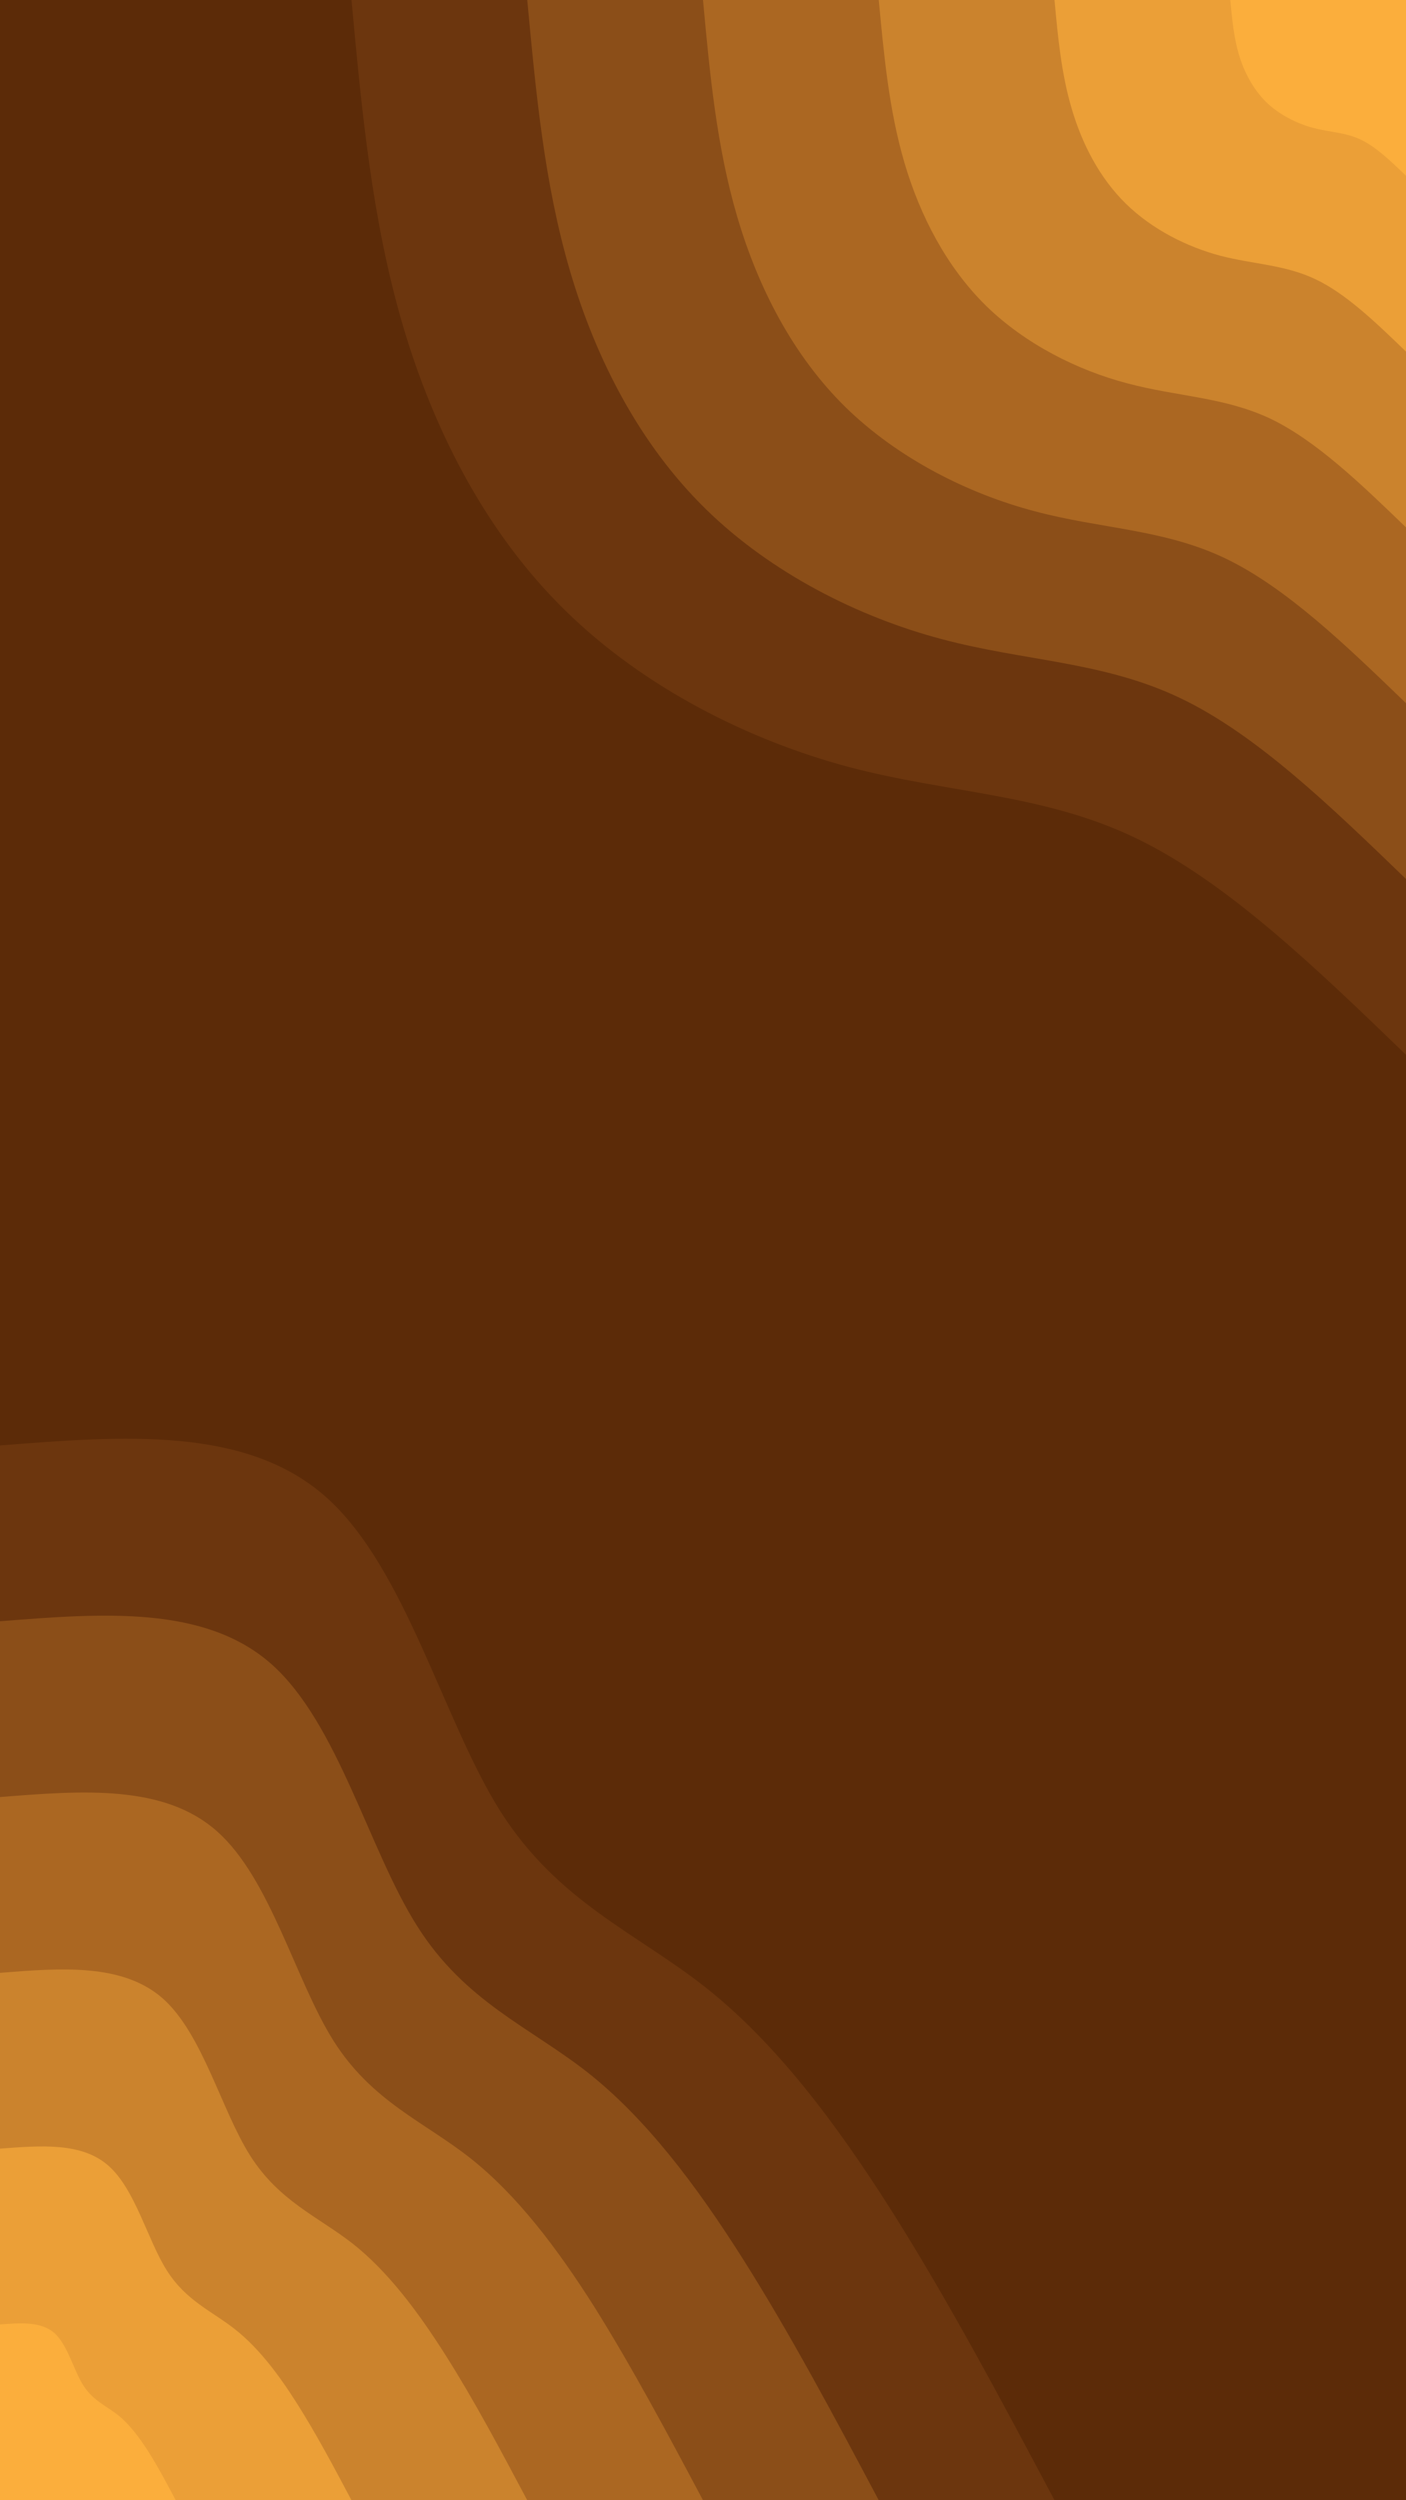 <svg id="visual" viewBox="0 0 540 960" width="540" height="960" xmlns="http://www.w3.org/2000/svg" xmlns:xlink="http://www.w3.org/1999/xlink" version="1.1"><rect x="0" y="0" width="540" height="960" fill="#5c2b08"></rect><defs><linearGradient id="grad1_0" x1="0%" y1="0%" x2="100%" y2="100%"><stop offset="30%" stop-color="#fbae3c" stop-opacity="1"></stop><stop offset="70%" stop-color="#fbae3c" stop-opacity="1"></stop></linearGradient></defs><defs><linearGradient id="grad1_1" x1="0%" y1="0%" x2="100%" y2="100%"><stop offset="30%" stop-color="#fbae3c" stop-opacity="1"></stop><stop offset="70%" stop-color="#db9132" stop-opacity="1"></stop></linearGradient></defs><defs><linearGradient id="grad1_2" x1="0%" y1="0%" x2="100%" y2="100%"><stop offset="30%" stop-color="#bb7527" stop-opacity="1"></stop><stop offset="70%" stop-color="#db9132" stop-opacity="1"></stop></linearGradient></defs><defs><linearGradient id="grad1_3" x1="0%" y1="0%" x2="100%" y2="100%"><stop offset="30%" stop-color="#bb7527" stop-opacity="1"></stop><stop offset="70%" stop-color="#9b5b1d" stop-opacity="1"></stop></linearGradient></defs><defs><linearGradient id="grad1_4" x1="0%" y1="0%" x2="100%" y2="100%"><stop offset="30%" stop-color="#7b4213" stop-opacity="1"></stop><stop offset="70%" stop-color="#9b5b1d" stop-opacity="1"></stop></linearGradient></defs><defs><linearGradient id="grad1_5" x1="0%" y1="0%" x2="100%" y2="100%"><stop offset="30%" stop-color="#7b4213" stop-opacity="1"></stop><stop offset="70%" stop-color="#5c2b08" stop-opacity="1"></stop></linearGradient></defs><defs><linearGradient id="grad2_0" x1="0%" y1="0%" x2="100%" y2="100%"><stop offset="30%" stop-color="#fbae3c" stop-opacity="1"></stop><stop offset="70%" stop-color="#fbae3c" stop-opacity="1"></stop></linearGradient></defs><defs><linearGradient id="grad2_1" x1="0%" y1="0%" x2="100%" y2="100%"><stop offset="30%" stop-color="#db9132" stop-opacity="1"></stop><stop offset="70%" stop-color="#fbae3c" stop-opacity="1"></stop></linearGradient></defs><defs><linearGradient id="grad2_2" x1="0%" y1="0%" x2="100%" y2="100%"><stop offset="30%" stop-color="#db9132" stop-opacity="1"></stop><stop offset="70%" stop-color="#bb7527" stop-opacity="1"></stop></linearGradient></defs><defs><linearGradient id="grad2_3" x1="0%" y1="0%" x2="100%" y2="100%"><stop offset="30%" stop-color="#9b5b1d" stop-opacity="1"></stop><stop offset="70%" stop-color="#bb7527" stop-opacity="1"></stop></linearGradient></defs><defs><linearGradient id="grad2_4" x1="0%" y1="0%" x2="100%" y2="100%"><stop offset="30%" stop-color="#9b5b1d" stop-opacity="1"></stop><stop offset="70%" stop-color="#7b4213" stop-opacity="1"></stop></linearGradient></defs><defs><linearGradient id="grad2_5" x1="0%" y1="0%" x2="100%" y2="100%"><stop offset="30%" stop-color="#5c2b08" stop-opacity="1"></stop><stop offset="70%" stop-color="#7b4213" stop-opacity="1"></stop></linearGradient></defs><g transform="translate(540, 0)"><path d="M0 405C-34.6 371.6 -69.2 338.2 -104.4 321.5C-139.7 304.7 -175.8 304.6 -214 294.5C-252.2 284.3 -292.5 264.2 -322.8 234.5C-353.1 204.9 -373.2 165.8 -385.2 125.2C-397.2 84.5 -401.1 42.2 -405 0L0 0Z" fill="#6c360e"></path><path d="M0 337.5C-28.8 309.7 -57.6 281.8 -87 267.9C-116.5 253.9 -146.5 253.9 -178.3 245.4C-210.1 237 -243.8 220.1 -269 195.4C-294.2 170.7 -311 138.2 -321 104.3C-331 70.4 -334.2 35.2 -337.5 0L0 0Z" fill="#8b4e18"></path><path d="M0 270C-23.1 247.7 -46.1 225.5 -69.6 214.3C-93.2 203.1 -117.2 203.1 -142.6 196.3C-168.1 189.6 -195 176.1 -215.2 156.4C-235.4 136.6 -248.8 110.5 -256.8 83.4C-264.8 56.3 -267.4 28.2 -270 0L0 0Z" fill="#ab6722"></path><path d="M0 202.5C-17.3 185.8 -34.6 169.1 -52.2 160.7C-69.9 152.4 -87.9 152.3 -107 147.2C-126.1 142.2 -146.3 132.1 -161.4 117.3C-176.5 102.4 -186.6 82.9 -192.6 62.6C-198.6 42.2 -200.5 21.1 -202.5 0L0 0Z" fill="#cb832d"></path><path d="M0 135C-11.5 123.9 -23.1 112.7 -34.8 107.2C-46.6 101.6 -58.6 101.5 -71.3 98.2C-84.1 94.8 -97.5 88.1 -107.6 78.2C-117.7 68.3 -124.4 55.3 -128.4 41.7C-132.4 28.2 -133.7 14.1 -135 0L0 0Z" fill="#eb9f37"></path><path d="M0 67.5C-5.8 61.9 -11.5 56.4 -17.4 53.6C-23.3 50.8 -29.3 50.8 -35.7 49.1C-42 47.4 -48.8 44 -53.8 39.1C-58.8 34.1 -62.2 27.6 -64.2 20.9C-66.2 14.1 -66.8 7 -67.5 0L0 0Z" fill="#fbae3c"></path></g><g transform="translate(0, 960)"><path d="M0 -405C47.2 -408.7 94.4 -412.5 125.2 -385.2C155.9 -357.9 170.1 -299.5 192.2 -264.5C214.4 -229.6 244.4 -217.9 271 -196.9C297.6 -175.9 320.6 -145.6 342.4 -111.2C364.1 -76.9 384.6 -38.4 405 0L0 0Z" fill="#6c360e"></path><path d="M0 -337.5C39.4 -340.6 78.7 -343.7 104.3 -321C129.9 -298.2 141.7 -249.6 160.2 -220.5C178.6 -191.3 203.7 -181.6 225.9 -164.1C248 -146.6 267.2 -121.3 285.3 -92.7C303.4 -64.1 320.5 -32 337.5 0L0 0Z" fill="#8b4e18"></path><path d="M0 -270C31.5 -272.5 63 -275 83.4 -256.8C103.9 -238.6 113.4 -199.7 128.1 -176.4C142.9 -153 163 -145.3 180.7 -131.3C198.4 -117.3 213.8 -97.1 228.3 -74.2C242.7 -51.2 256.4 -25.6 270 0L0 0Z" fill="#ab6722"></path><path d="M0 -202.5C23.6 -204.4 47.2 -206.2 62.6 -192.6C77.9 -178.9 85 -149.8 96.1 -132.3C107.2 -114.8 122.2 -108.9 135.5 -98.5C148.8 -88 160.3 -72.8 171.2 -55.6C182.1 -38.4 192.3 -19.2 202.5 0L0 0Z" fill="#cb832d"></path><path d="M0 -135C15.7 -136.2 31.5 -137.5 41.7 -128.4C52 -119.3 56.7 -99.8 64.1 -88.2C71.5 -76.5 81.5 -72.6 90.3 -65.6C99.2 -58.6 106.9 -48.5 114.1 -37.1C121.4 -25.6 128.2 -12.8 135 0L0 0Z" fill="#eb9f37"></path><path d="M0 -67.5C7.9 -68.1 15.7 -68.7 20.9 -64.2C26 -59.6 28.3 -49.9 32 -44.1C35.7 -38.3 40.7 -36.3 45.2 -32.8C49.6 -29.3 53.4 -24.3 57.1 -18.5C60.7 -12.8 64.1 -6.4 67.5 0L0 0Z" fill="#fbae3c"></path></g></svg>
